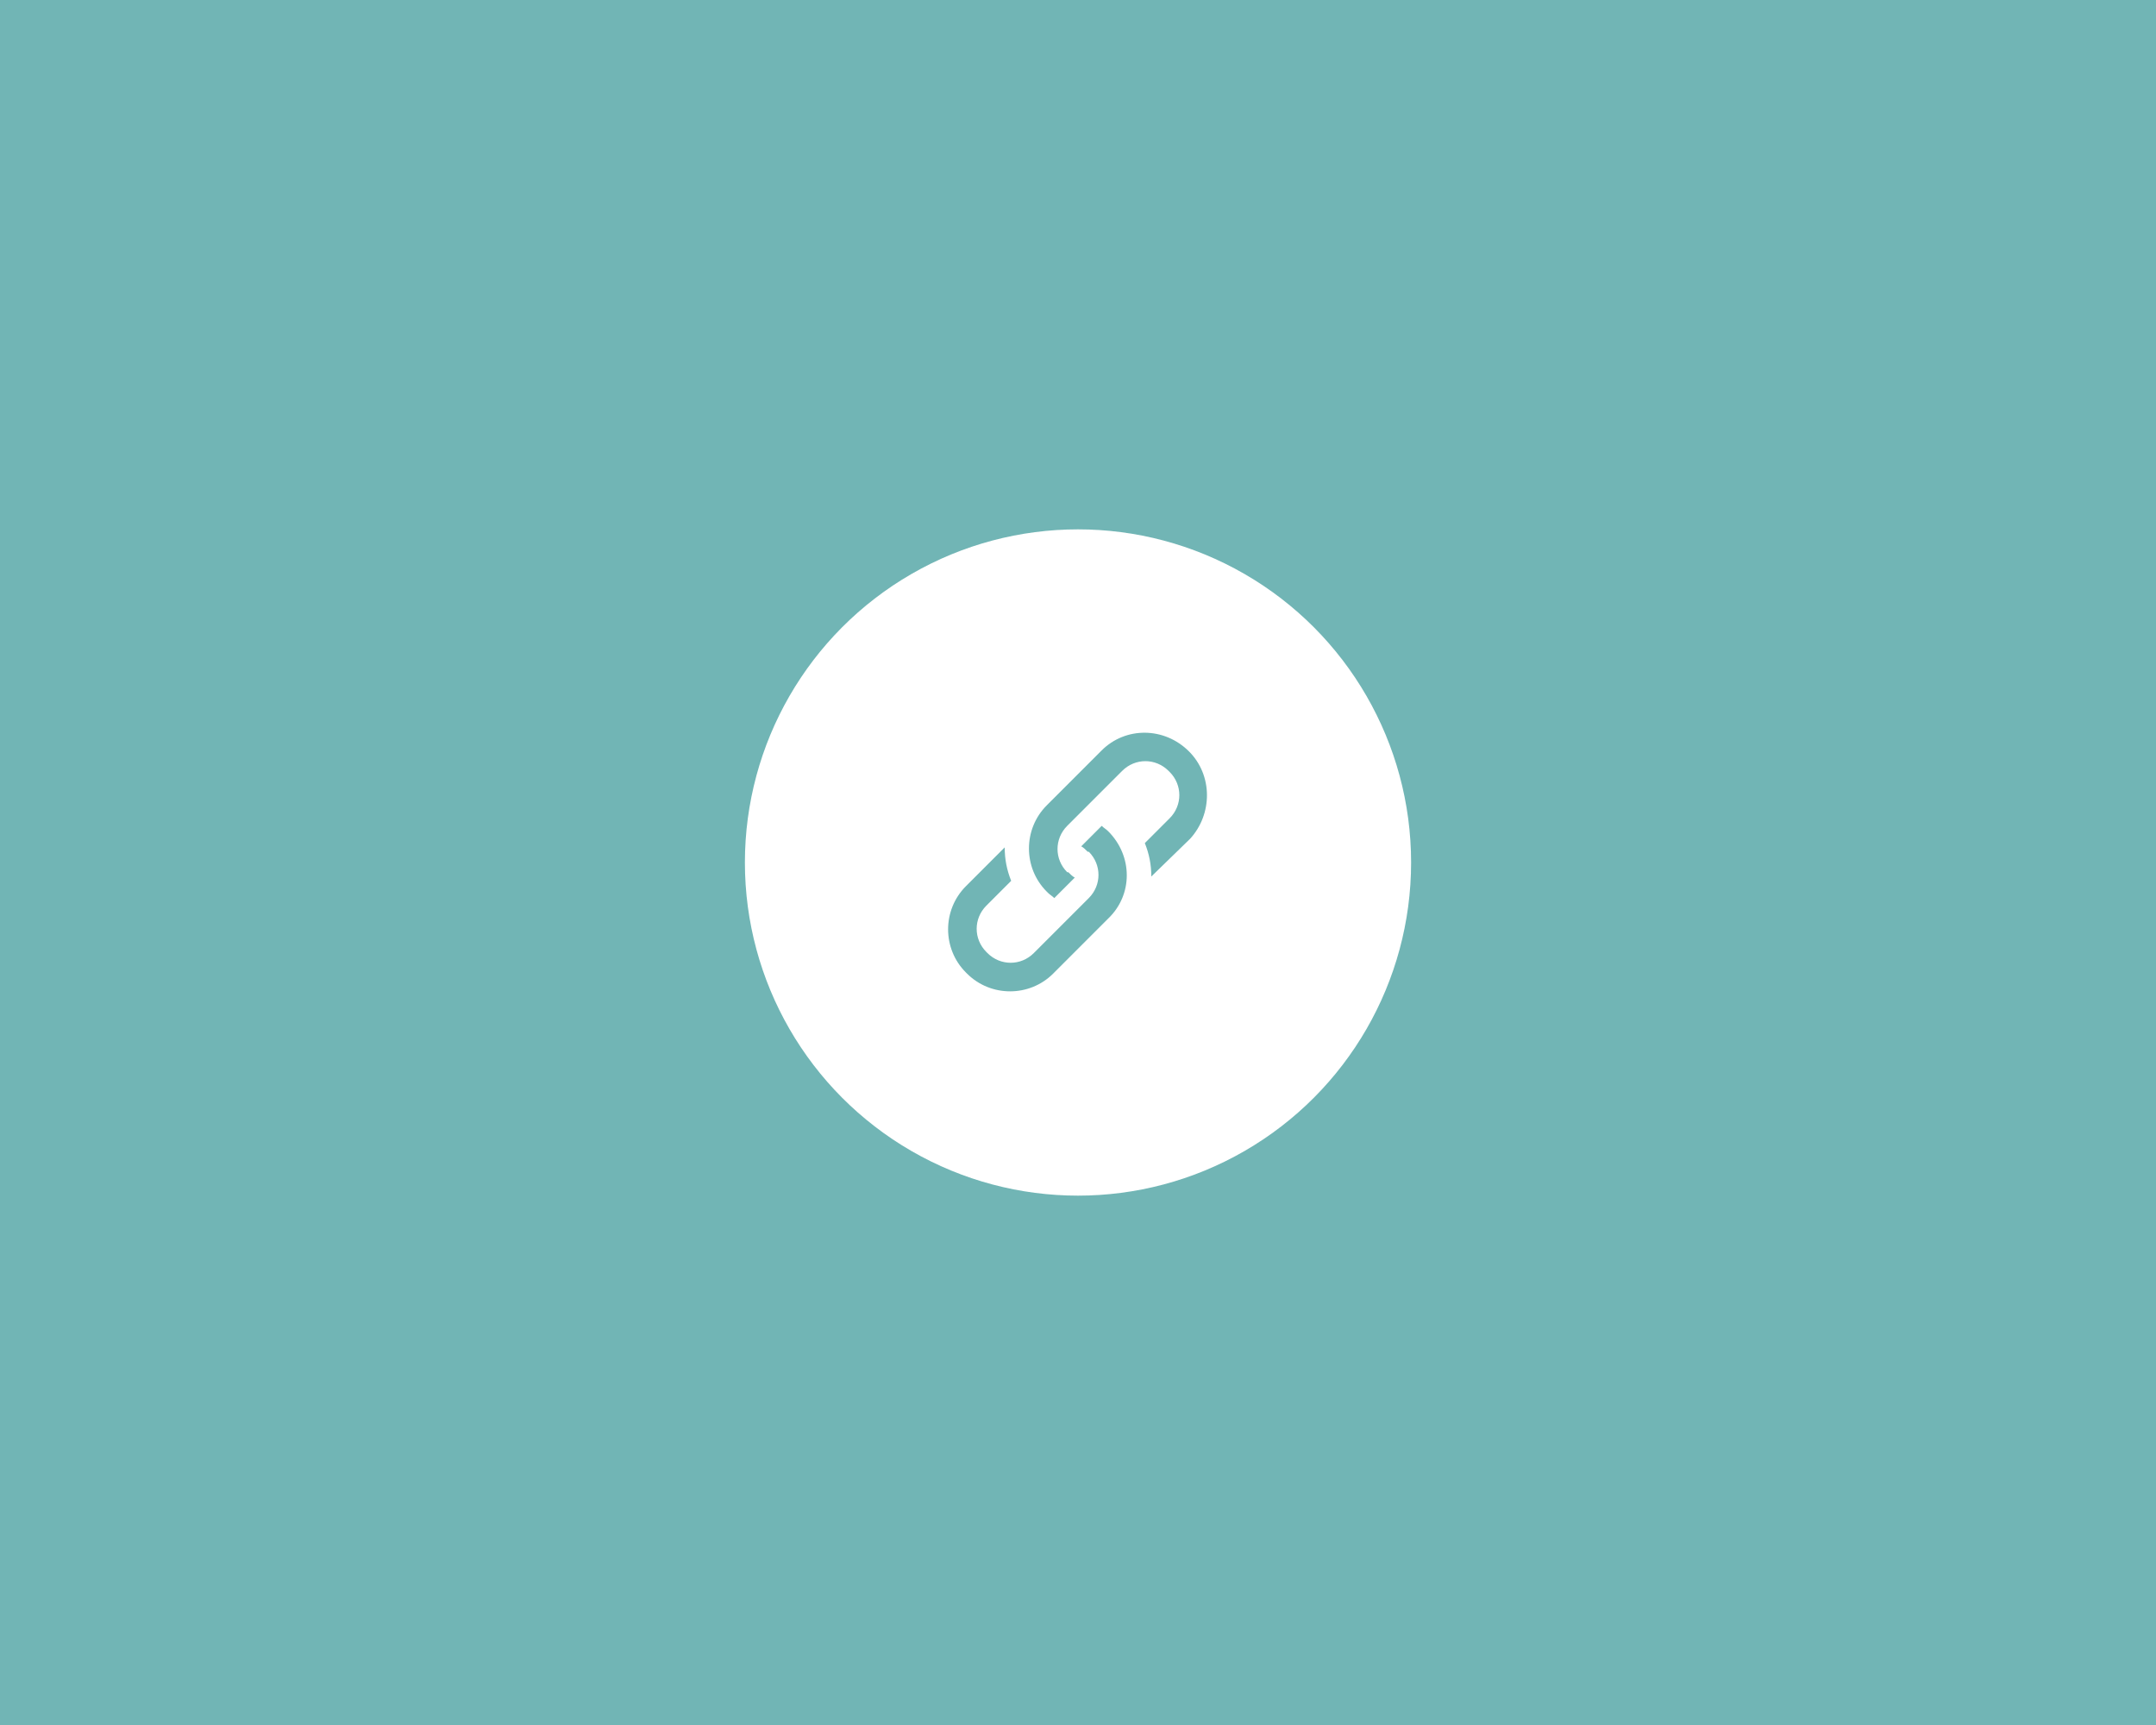 <?xml version="1.0" encoding="utf-8"?>
<!-- Generator: Adobe Illustrator 20.1.0, SVG Export Plug-In . SVG Version: 6.00 Build 0)  -->
<svg version="1.1" id="Ebene_1" xmlns="http://www.w3.org/2000/svg" xmlns:xlink="http://www.w3.org/1999/xlink" x="0px" y="0px"
	 viewBox="0 0 200 160" style="enable-background:new 0 0 200 160;" xml:space="preserve">
<style type="text/css">
	.st0{fill:#71B5B5;}
	.st1{fill:#FFFFFF;}
</style>
<title>_ksnapshot-all</title>
<rect y="0" class="st0" width="200" height="160"/>
<circle class="st1" cx="100" cy="80" r="30.9"/>
<path class="st0" d="M110.3,69.7L110.3,69.7c-2.3-2.3-5.9-2.3-8.1-0.1l-5.1,5.1c-2.2,2.2-2.2,5.8,0,8l0.1,0.1
	c0.2,0.2,0.4,0.3,0.6,0.5l1.9-1.9c-0.2-0.1-0.4-0.3-0.6-0.5L99,80.9c-1.2-1.2-1.2-3.1,0-4.3l5.1-5.1c1.2-1.2,3.1-1.2,4.3,0
	c0,0,0,0,0,0l0.1,0.1c1.2,1.2,1.2,3.1,0,4.3l-2.3,2.3c0.4,1,0.6,2,0.6,3.1l3.6-3.5C112.5,75.5,112.5,71.9,110.3,69.7L110.3,69.7z
	 M102.8,77.1c-0.2-0.2-0.4-0.3-0.6-0.5l-1.9,1.9c0.2,0.1,0.4,0.3,0.6,0.5L101,79c1.2,1.2,1.2,3.1,0,4.3l-5.1,5.1
	c-1.2,1.2-3.1,1.2-4.3,0l-0.1-0.1c-1.2-1.2-1.2-3.1,0-4.3l2.3-2.3c-0.4-1-0.6-2-0.6-3.1l-3.6,3.6c-2.2,2.2-2.2,5.8,0,8l0.1,0.1
	c2.2,2.2,5.8,2.2,8,0l5.1-5.1C105.1,83,105.1,79.4,102.8,77.1L102.8,77.1L102.8,77.1L102.8,77.1z"/>
</svg>
